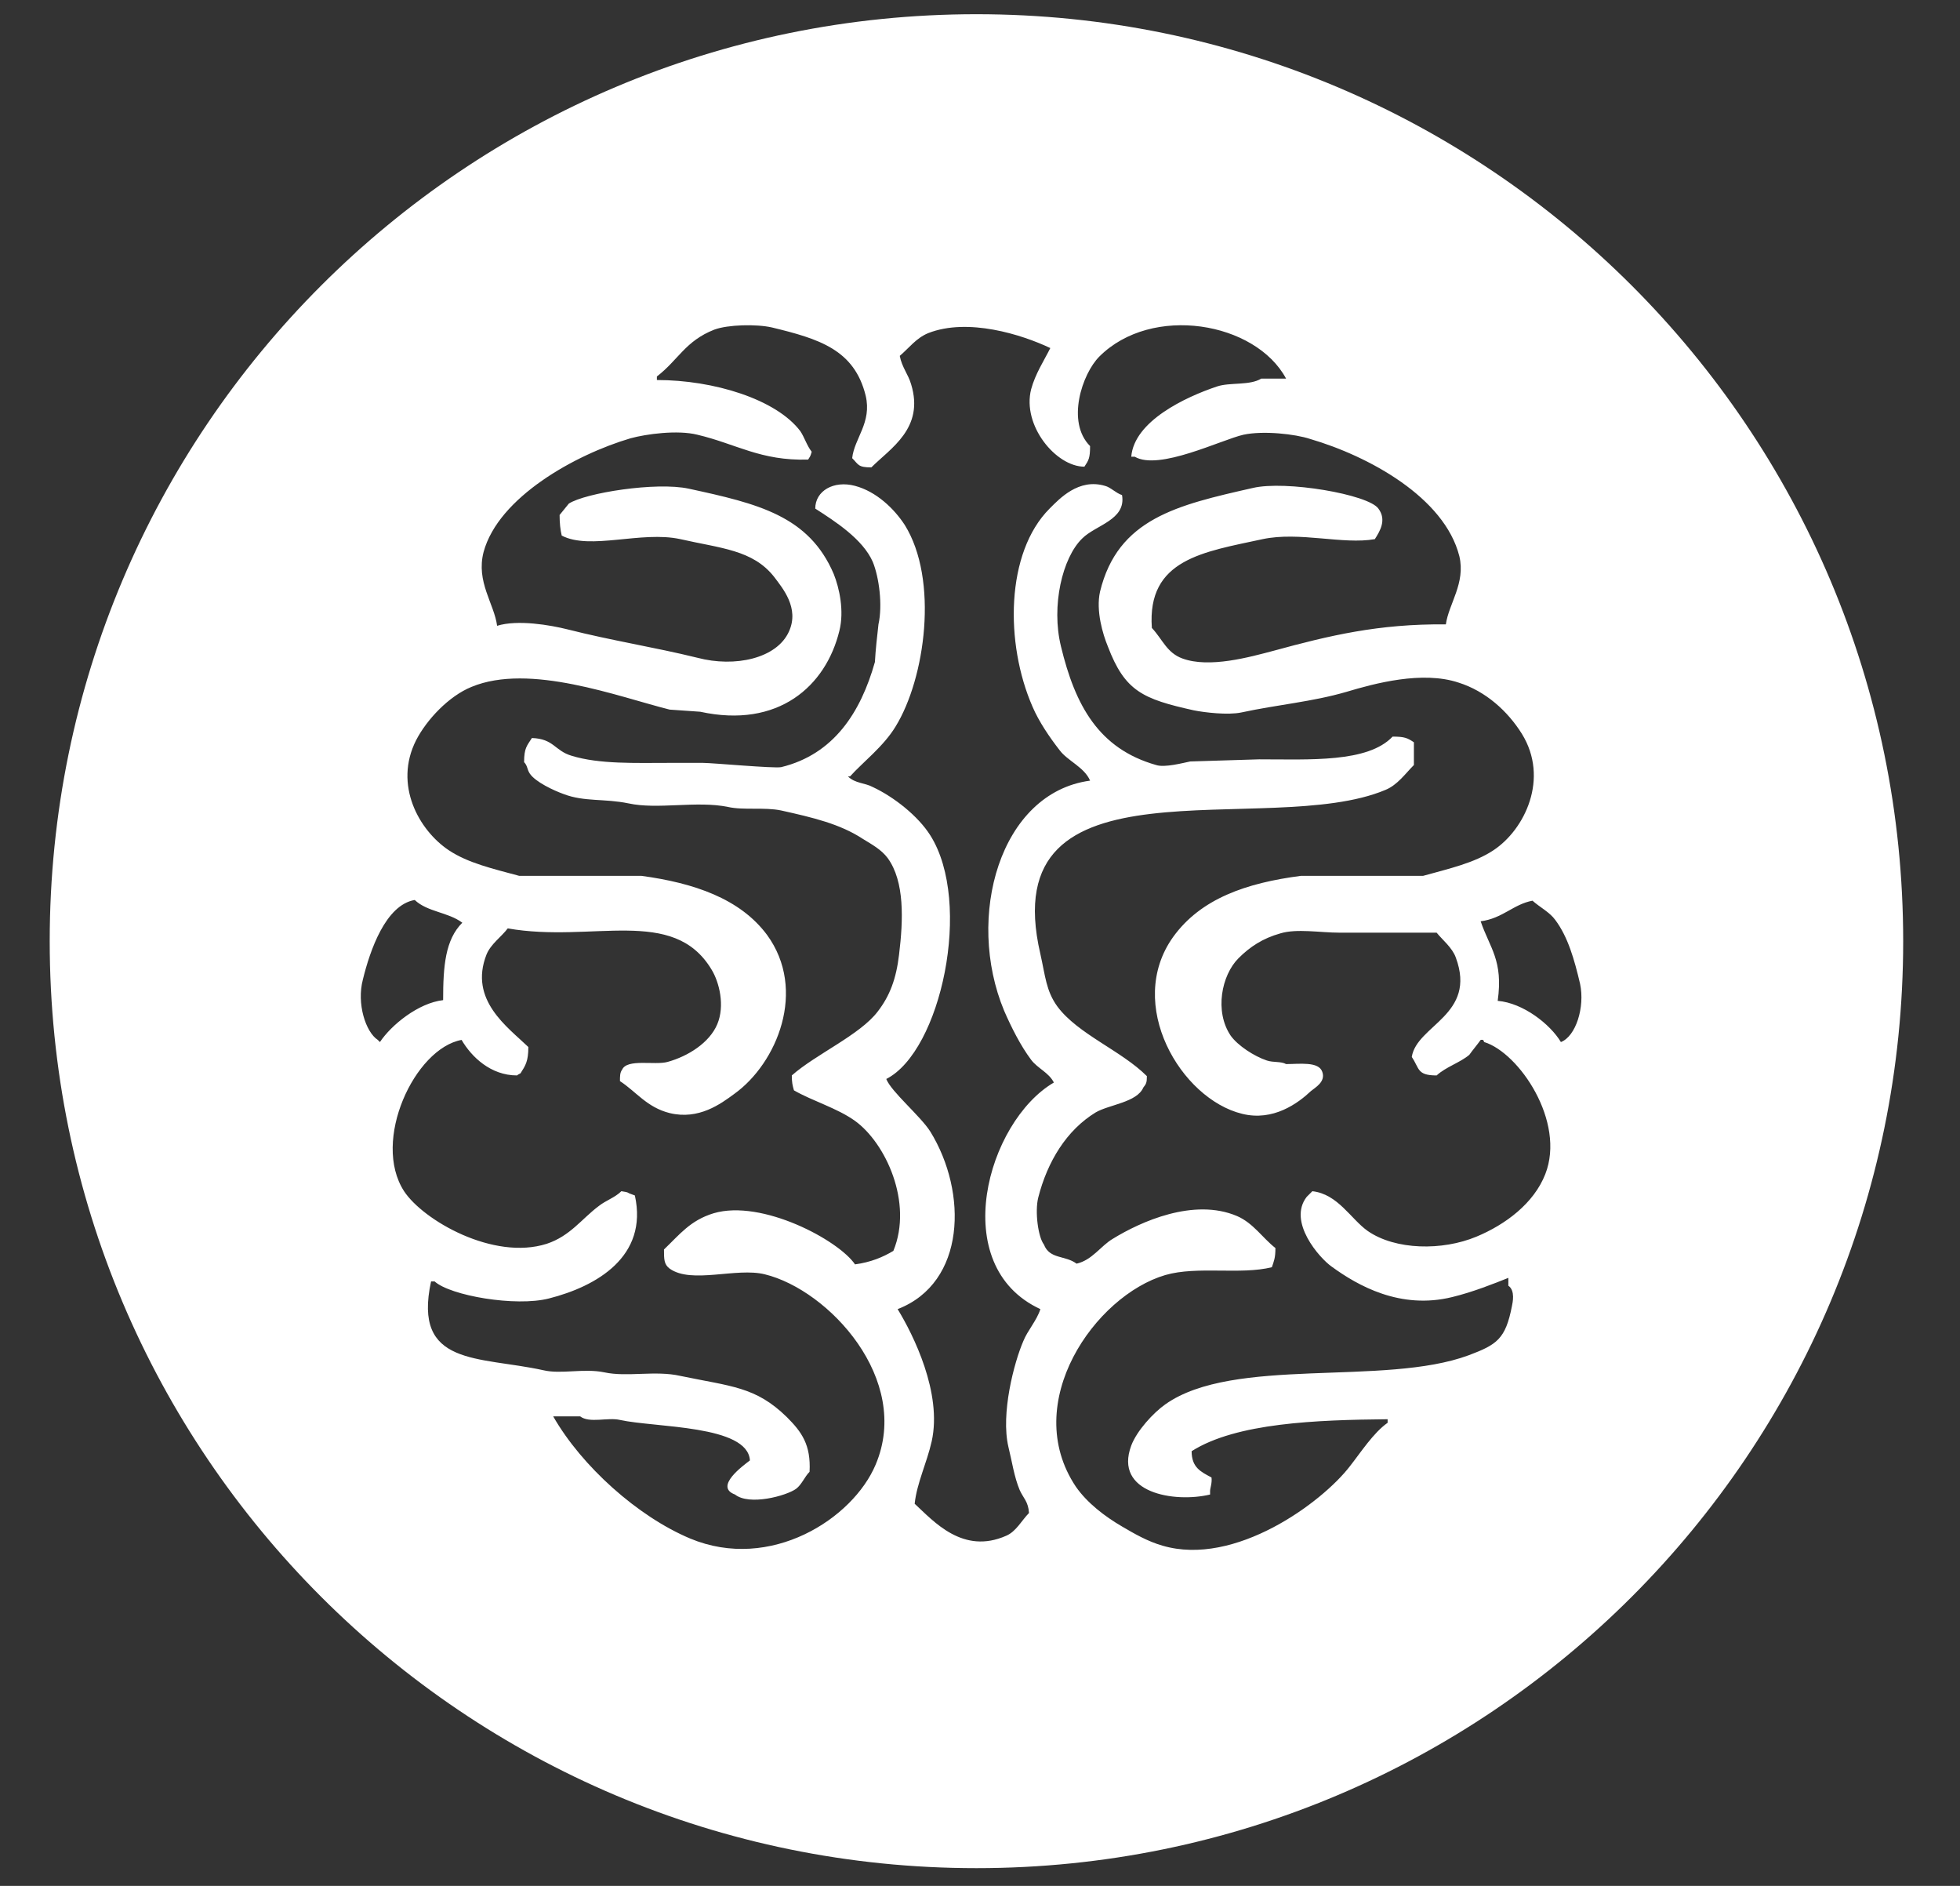 <?xml version="1.0" encoding="utf-8"?>
<!-- Generator: Adobe Illustrator 18.1.1, SVG Export Plug-In . SVG Version: 6.00 Build 0)  -->
<svg version="1.1" id="Layer_1" xmlns="http://www.w3.org/2000/svg" xmlns:xlink="http://www.w3.org/1999/xlink" x="0px" y="0px"
	 viewBox="0 0 276 265.5" enable-background="new 0 0 276 265.5" xml:space="preserve">
<rect x="0" y="0" width="276" height="265.5" fill="#333333" stroke="none"/>
<path fill-rule="evenodd" clip-rule="evenodd" fill="#FFFFFF" d="M137.5,2C65.4,2,7,60.4,7,132.5C7,204.6,65.4,263,137.5,263
	S268,204.6,268,132.5C268,60.4,209.6,2,137.5,2z M53.5,146.7c-0.1-0.1-0.2-0.2-0.3-0.3c-1.7-1.1-3-5.1-2.1-8.5
	c1-4.1,3.2-10.5,7.3-11.2c1.8,1.7,4.7,1.7,6.7,3.2c-2.4,2.4-2.7,6.1-2.7,10.9C58.9,141.2,55.1,144.3,53.5,146.7z M217.6,165.3
	c-1.6,4.1-5.6,7.1-9.7,8.8c-4.8,2-11.4,1.9-15.3-0.8c-2.4-1.7-4.2-5.2-7.8-5.6c-0.3,0.3-0.5,0.5-0.8,0.8c-2.7,3.5,1.8,8.6,3.5,9.8
	c3.7,2.7,9.7,6.1,17,4.3c2.9-0.7,5.9-1.9,7.9-2.7c0,0.4,0,0.7,0,1.1c1,0.7,0.6,2.4,0.5,2.9c-0.9,4.6-2.1,5.4-6.1,6.9
	c-11.9,4.4-33.1,0.1-42.7,6.9c-1.7,1.2-4,3.7-4.8,5.8c-2.5,6.7,6.1,8.1,11.1,6.9c0-0.2,0-0.4,0-0.5c0-0.4,0.3-1.1,0.2-1.9
	c-1.5-0.8-2.8-1.4-2.8-3.7c6.3-4,17.6-4.4,27.6-4.5c0,0.2,0,0.4,0,0.5c-2,1.4-3.8,4.2-5.3,6.1c-3.9,5.1-16.2,14.2-26.4,11.2
	c-2.1-0.6-4-1.7-5.7-2.7c-2.4-1.4-4.9-3.3-6.5-5.6c-7.9-11.8,2.7-26.9,12.6-29.8c4.5-1.3,10.6,0,15-1.1c0.3-0.9,0.5-1.3,0.5-2.7
	c-1.8-1.4-3.1-3.5-5.4-4.5c-6.1-2.6-13.6,0.8-17.5,3.2c-1.7,1-2.9,3-5.1,3.5c-1.6-1.2-3.8-0.6-4.6-2.7c-0.8-1-1.3-4.6-0.8-6.6
	c1.3-5.1,4-9.5,8.1-12c1.9-1.1,5.8-1.4,6.7-3.5c0.4-0.5,0.5-0.7,0.5-1.6c-3.6-3.6-9.7-5.9-12.6-9.8c-1.6-2.2-1.7-4.3-2.4-7.4
	c-6.7-28.8,32-16.1,48.6-23.1c1.7-0.7,2.8-2.3,4-3.5c0-1.5,0-1.7,0-3.2c-0.9-0.6-1.3-0.8-3-0.8c-3.5,3.7-11.7,3.2-18.8,3.2
	c-3.2,0.1-6.4,0.2-9.7,0.3c-1,0.2-3.6,0.9-4.8,0.5c-8.1-2.3-11.4-8.4-13.4-16.7c-1.4-5.7,0.2-12.5,3-15.2c1.9-1.9,6.2-2.6,5.6-6.1
	c-0.9-0.3-1.6-1.1-2.4-1.3c-3.7-1.1-6.4,1.8-7.8,3.2c-6.2,6.2-6.3,19-2.4,27.9c0.9,2.1,2.4,4.3,3.8,6.1c1.1,1.5,3.5,2.4,4.3,4.3
	c-12.7,1.7-17.6,19.2-12.1,32.4c1,2.3,2.3,4.9,3.8,6.9c0.9,1.2,2.5,1.8,3.2,3.2c-9.4,5.5-15.1,25.8-1.9,31.9c-0.5,1.6-1.8,3-2.4,4.5
	c-1.3,3-3.2,10.2-2.1,14.9c0.5,2,0.8,4.2,1.6,6.1c0.5,1.1,1.2,1.6,1.3,3.2c-1,1-1.8,2.6-3.2,3.2c-6.1,2.7-10.2-2-12.9-4.5
	c0.3-2.9,1.7-5.7,2.4-8.8c1.5-6.8-2.6-15-4.8-18.6c9.6-3.7,9.9-16.4,4.6-25c-1.4-2.2-5.5-5.6-6.2-7.4c7.7-3.9,12.2-24.8,6.2-34.3
	c-1.7-2.7-5.1-5.4-8.1-6.8c-1.1-0.6-2.5-0.5-3.5-1.5c0.1,0,0.2,0,0.3,0c1.8-2,4.7-4.2,6.4-7c4.2-6.8,6.1-20.7,1.3-28.4
	c-1.5-2.3-4-4.7-7-5.5c-3-0.8-5.6,0.7-5.6,3.2c2.8,1.8,6.7,4.3,8.1,7.5c0.9,2.2,1.4,6.1,0.8,8.8c-0.2,1.8-0.4,3.5-0.5,5.3
	c-2,7.1-5.8,13-13.2,14.8c-1,0.2-9.7-0.6-11-0.6c-1.6,0-3.2,0-4.8,0c-4.7,0-9.8,0.2-13.7-1c-2.4-0.7-2.5-2.4-5.6-2.5
	c-0.7,1.1-1.1,1.4-1.1,3.4c0.5,0.5,0.4,1,0.8,1.6c0.8,1.2,3.4,2.4,4.8,2.9c2.9,1.1,5.7,0.6,9.1,1.3c4.1,0.9,9.6-0.4,14,0.5
	c2.2,0.5,5.1,0,7.5,0.5c4.5,1,8.3,1.9,11.5,4c1.3,0.8,2.6,1.5,3.5,2.7c2.4,3.3,2.2,8.7,1.6,13.6c-0.4,3.4-1.3,5.8-3,8
	c-2.5,3.3-8.7,6-12.1,9c0,1,0.1,1.4,0.3,2.1c2.6,1.5,6.1,2.5,8.6,4.3c4.3,3.1,8.2,11.5,5.4,18.3c-1.5,0.9-3.2,1.6-5.4,1.9
	c-2.3-3.4-13.1-9.2-19.9-7.2c-3.3,1-4.8,3-7,5.1c0,1.4,0,2.1,0.8,2.7c3.1,2.2,9.4-0.2,13.4,0.8c9,2.2,20.7,14.8,15.6,26.8
	c-3.2,7.6-14.8,15.1-26.1,10.4c-7.4-3.1-15.3-10.2-19.3-17.2c1.3,0,2.5,0,3.8,0c1.3,1,3.9,0.1,5.6,0.5c5,1.1,18,0.7,18.3,5.7
	c-0.9,0.7-5.1,3.7-2.1,4.8c2,1.6,7.2,0.2,8.6-0.8c0.8-0.6,1.2-1.7,1.9-2.4c0.2-3.8-1.1-5.6-3.2-7.7c-4.4-4.3-7.8-4.3-15-5.8
	c-3.5-0.8-7.5,0.2-10.7-0.5c-2.9-0.6-6.1,0.3-8.6-0.3c-9.1-2-18.4-0.5-15.8-12.5c0.2,0,0.4,0,0.5,0c2.2,2,11.4,3.6,16.1,2.4
	c6.7-1.7,14-5.9,12.1-14.5c-0.3-0.1-0.5-0.2-0.8-0.3c-0.3-0.2-0.5-0.2-1.1-0.3c-0.9,0.9-2.2,1.3-3.2,2.1c-2.4,1.8-4,4.2-7.3,5.3
	c-7.5,2.4-17.4-3.3-20.1-7.4c-4.6-7.1,1.5-20.1,8.1-21.3c1.4,2.4,4.1,5,7.8,5c0.3-0.2,0.1-0.1,0.5-0.3c0.7-1.1,1.1-1.7,1.1-3.7
	c-2.9-2.8-8.4-6.6-5.9-13c0.6-1.5,2.1-2.5,3-3.7c11.9,2.1,23.3-3.2,28.7,5.8c1.1,1.8,1.9,5.1,0.8,7.7c-1.1,2.6-4.1,4.5-7,5.3
	c-1.8,0.5-5.7-0.5-6.4,1.1c-0.3,0.4-0.3,0.9-0.3,1.6c2.3,1.5,3.8,3.7,7,4.5c4.1,1,7.2-1.3,9.1-2.7c6-4.3,10.3-14.6,4.6-22.4
	c-3.8-5.1-10.3-7.3-17.7-8.3c-5.7,0-11.5,0-17.2,0c-3.7-1-7.2-1.8-9.9-3.6c-4.2-2.8-7.8-9.2-4.6-15.5c1.5-2.9,4.6-6.2,7.8-7.5
	c8.2-3.4,20.7,1.4,27.9,3.2c1.4,0.1,2.9,0.2,4.3,0.3c11,2.4,17.7-3.6,19.6-11.4c0.7-2.8,0-6-0.8-8c-3.5-8.2-10.7-9.9-20.4-12
	c-4.6-1-14.6,0.6-16.9,2.1c-0.4,0.5-0.9,1.1-1.3,1.6c0,1.1,0.1,2.1,0.3,2.9c4,2.1,11.2-0.7,16.7,0.5c5.7,1.3,10.2,1.5,13.2,5.3
	c1.2,1.6,3.6,4.4,2.1,7.7c-1.7,3.8-7.6,5.1-12.9,3.7c-6.1-1.5-12-2.4-18.3-4c-2.4-0.6-7-1.4-9.9-0.5c-0.4-3.1-3-6.2-1.9-10.4
	c2.1-7.7,12.9-13.7,20.7-16c2.2-0.6,6.6-1.2,9.4-0.5c5.5,1.3,8.9,3.7,15.6,3.5c0.3-0.5,0.3-0.4,0.5-1.1c-0.7-0.9-1-2-1.6-2.9
	c-3.4-4.5-12.2-7.2-20.2-7.2c0-0.2,0-0.4,0-0.5c3-2.3,4-5,8.1-6.6c1.9-0.7,5.9-0.8,8.1-0.3c6.6,1.6,11.6,3.1,13.2,9.6
	c0.9,3.8-1.6,6-1.9,8.8c0.9,0.9,0.8,1.3,2.7,1.3c2.7-2.7,7.5-5.5,5.6-11.7c-0.4-1.4-1.3-2.4-1.6-4c1.3-1.1,2.3-2.5,4-3.2
	c5.6-2.2,13.2,0.2,17.2,2.1c-0.9,1.8-2.1,3.6-2.7,5.8c-1.3,5.1,3.5,10.9,7.5,10.9c0.6-0.9,0.8-1.2,0.8-2.9
	c-3.4-3.4-1.1-10.2,1.3-12.6c7.4-7.4,22-4.9,26.3,3.1c-1.2,0-2.3,0-3.5,0c-1.6,1-4.4,0.5-6.2,1.1c-4.5,1.5-11.7,4.9-12.1,9.9
	c0.2,0,0.4,0,0.5,0c3.4,2,12.2-2.4,15.3-3.1c2.8-0.6,7.3-0.1,9.4,0.6c8.2,2.4,18.9,8.2,21,16.5c0.9,3.8-1.5,6.7-1.9,9.6
	c-9.5-0.1-16.5,1.6-24.2,3.7c-3.4,0.9-9.1,2.5-12.9,1.1c-2.2-0.8-2.8-2.7-4.3-4.3c-0.7-9.7,7.3-10.7,15.6-12.5
	c5.2-1.1,11.3,0.8,15.8,0c0.7-1.1,1.7-2.7,0.5-4.3c-1.4-2-13.1-4-17.7-2.9c-10.6,2.4-19,4.3-21.5,14.6c-0.6,2.7,0.4,6,1.1,7.7
	c2.4,6.3,4.9,7.4,12.1,9c1.5,0.3,4.8,0.7,6.7,0.3c5.1-1.1,10-1.5,14.8-2.9c4-1.2,10.7-3,15.8-1.3c3.8,1.2,6.9,4,8.9,7.2
	c3.9,6.3,0.4,13.5-4,16.4c-2.7,1.8-6.3,2.6-9.9,3.6c-5.7,0-11.5,0-17.2,0c-7.7,1-14.1,3.2-18,8.6c-6.8,9.5,1.1,22.8,9.7,24.9
	c4.4,1.1,7.9-1.5,9.7-3.2c0.6-0.5,2.1-1.3,1.6-2.7c-0.5-1.5-3.2-1.1-5.1-1.1c-0.7-0.4-1.8-0.2-2.7-0.5c-1.8-0.6-4.1-2.1-5.1-3.5
	c-2.3-3.4-1.3-8.5,1.1-10.9c1.6-1.6,3.4-2.8,5.9-3.5c2.3-0.7,5.6-0.1,8.3-0.1c4.6,0,9.1,0,13.7,0c0.8,1,2.2,2.1,2.7,3.5
	c3,8.1-5.5,9.5-6.2,14c1.1,1.6,0.7,2.6,3.5,2.6c1.3-1.2,3.3-1.8,4.6-2.9c0.5-0.7,1.1-1.4,1.6-2.1c0.5-0.1,0.4,0.2,0.5,0.3
	C213.9,148.2,220.5,157.9,217.6,165.3z M219.8,146.7c-1.5-2.5-5.3-5.5-8.9-5.8c0.8-5.7-1.1-7.4-2.4-11.2c3.1-0.4,4.6-2.4,7.3-2.9
	c1,0.9,2.4,1.6,3.2,2.7c1.8,2.4,2.7,5.6,3.5,9C223.2,141.8,221.9,145.9,219.8,146.7z"/>
</svg>
